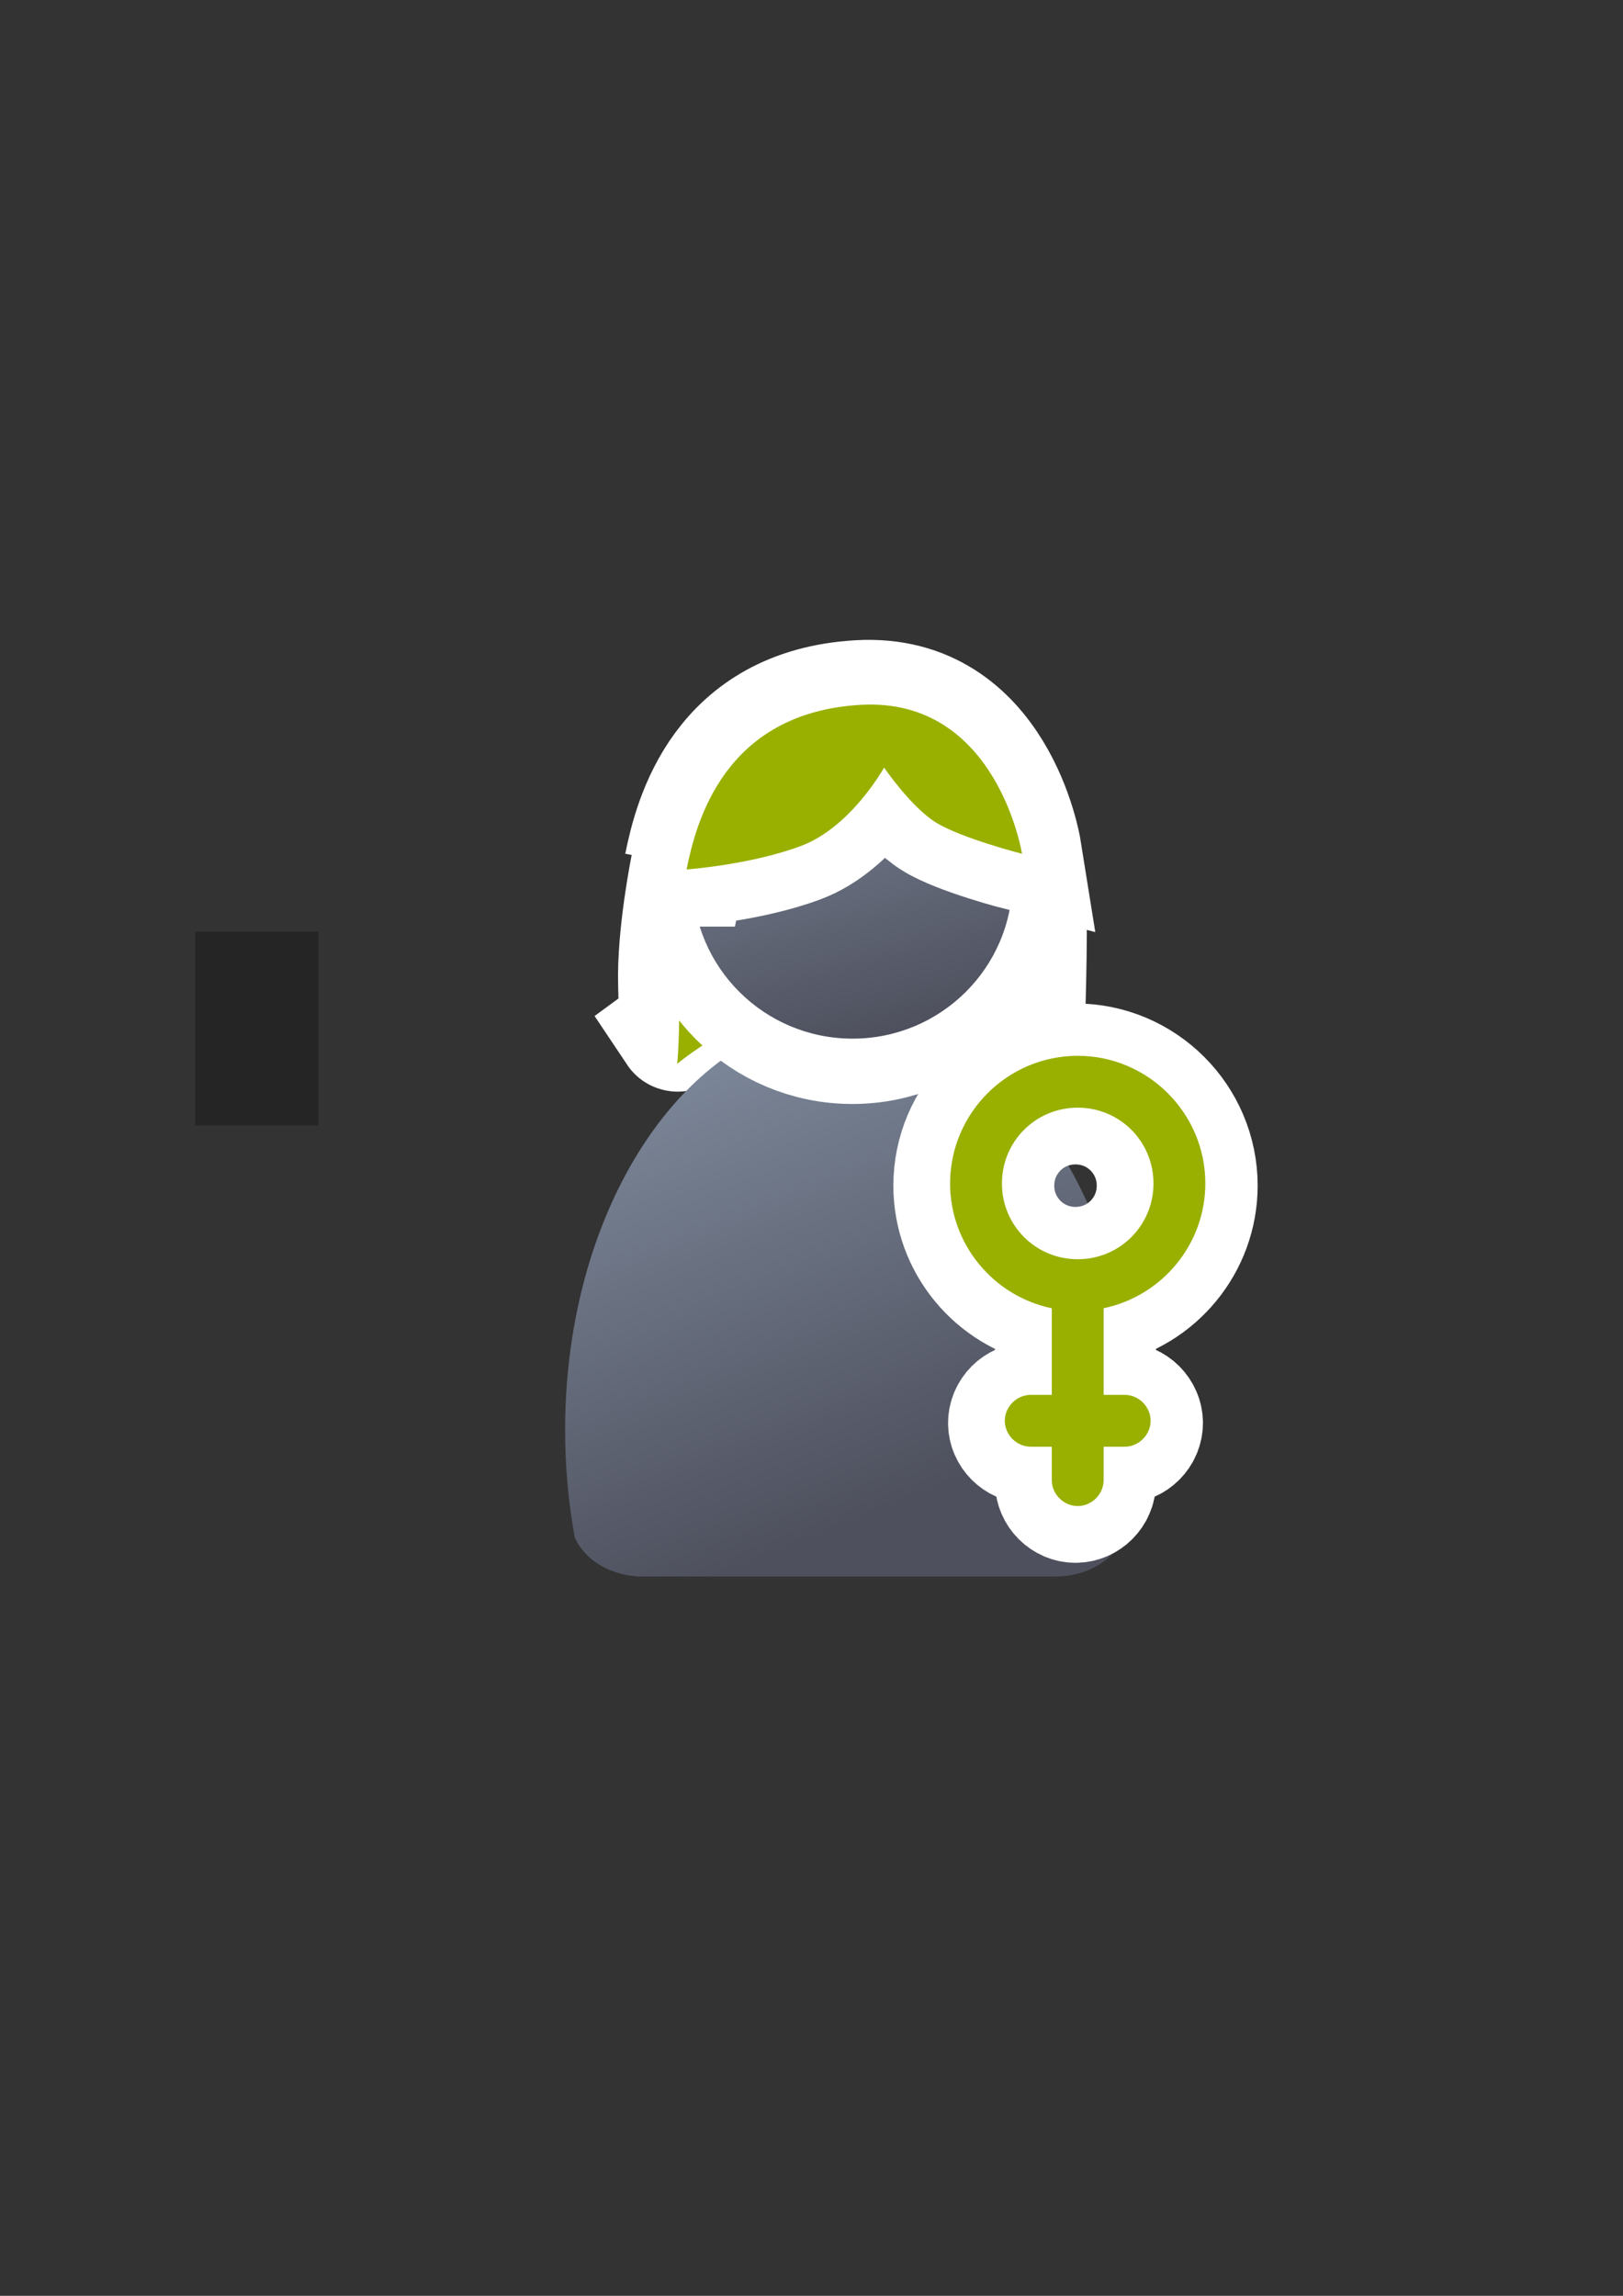 <?xml version="1.0" encoding="UTF-8" standalone="no"?>
<!-- Created with Inkscape (http://www.inkscape.org/) -->
<svg xmlns:dc="http://purl.org/dc/elements/1.1/" xmlns:cc="http://creativecommons.org/ns#" xmlns:rdf="http://www.w3.org/1999/02/22-rdf-syntax-ns#" xmlns:svg="http://www.w3.org/2000/svg" xmlns="http://www.w3.org/2000/svg" xmlns:xlink="http://www.w3.org/1999/xlink" xmlns:sodipodi="http://sodipodi.sourceforge.net/DTD/sodipodi-0.dtd" xmlns:inkscape="http://www.inkscape.org/namespaces/inkscape" width="210mm" height="297mm" viewBox="0 0 744.094 1052.362" id="svg2" version="1.1" inkscape:version="0.91 r13725" inkscape:export-xdpi="4" inkscape:export-ydpi="4">
  <rect x="0" y="0" width="744.094" height="1052.362" fill="#333333" stroke="none"/>
  <defs id="defs4">
    <linearGradient inkscape:collect="always" id="linearGradient4254">
      <stop style="stop-color:#7a8597;stop-opacity:1" offset="0" id="stop4256"/>
      <stop style="stop-color:#4e505d;stop-opacity:1" offset="1" id="stop4258"/>
    </linearGradient>
    <linearGradient id="linearGradient2224">
      <stop id="stop2226" offset="0" style="stop-color:#7c7c7c;stop-opacity:1;"/>
      <stop id="stop2228" offset="1" style="stop-color:#b8b8b8;stop-opacity:1;"/>
    </linearGradient>
    <linearGradient id="linearGradient15218">
      <stop id="stop15220" offset="0" style="stop-color:#eeeeef;stop-opacity:1;"/>
      <stop id="stop2736" offset="0.599" style="stop-color:#d3d7cf;stop-opacity:1;"/>
      <stop id="stop2738" offset="0.828" style="stop-color:#ffffff;stop-opacity:1;"/>
      <stop id="stop15222" offset="1" style="stop-color:#d3d7cf;stop-opacity:1;"/>
    </linearGradient>
    <pattern y="0" x="0" height="6" width="6" patternUnits="userSpaceOnUse" id="EMFhbasepattern"/>
    <pattern y="0" x="0" height="6" width="6" patternUnits="userSpaceOnUse" id="EMFhbasepattern-5"/>
    <linearGradient inkscape:collect="always" xlink:href="#linearGradient4254" id="linearGradient4260" x1="380.01" y1="330.406" x2="414.616" y2="457.181" gradientUnits="userSpaceOnUse" gradientTransform="translate(0.37,-0.395)"/>
    <linearGradient inkscape:collect="always" xlink:href="#linearGradient4254" id="linearGradient4268" x1="358.431" y1="465.731" x2="429.966" y2="644.629" gradientUnits="userSpaceOnUse"/>
    <linearGradient inkscape:collect="always" xlink:href="#linearGradient4254" id="linearGradient4260-4" x1="380.01" y1="330.406" x2="414.616" y2="457.181" gradientUnits="userSpaceOnUse" gradientTransform="translate(0.27,1.422)"/>
  </defs>
  <sodipodi:namedview id="base" pagecolor="#ffffff" bordercolor="#666666" borderopacity="1.0" inkscape:pageopacity="0.0" inkscape:pageshadow="2" inkscape:zoom="0.25" inkscape:cx="-1287.7365" inkscape:cy="481.44434" inkscape:document-units="px" inkscape:current-layer="layer1" showgrid="false" showguides="true" inkscape:guide-bbox="true" inkscape:window-width="1366" inkscape:window-height="721" inkscape:window-x="-4" inkscape:window-y="-4" inkscape:window-maximized="1">
    <sodipodi:guide position="315.536,730.179" orientation="0,1" id="guide3338"/>
    <sodipodi:guide position="351.25,330.179" orientation="0,1" id="guide3340"/>
    <sodipodi:guide position="189.107,408.839" orientation="1,0" id="guide3344"/>
    <sodipodi:guide position="589.045,468.079" orientation="1,0" id="guide3346"/>
    <inkscape:grid type="xygrid" id="grid3440"/>
    <sodipodi:guide position="589.045,378.302" orientation="1,0" id="guide3411"/>
  </sodipodi:namedview>
  <g inkscape:label="Ebene 1" inkscape:groupmode="layer" id="layer1">
    <g id="g4174" transform="matrix(1.117,0,0,1.117,-48.082,-38.988)">
      <path inkscape:connector-curvature="0" id="path4215-9" d="m 326.906,390.284 c 0,0 -5.791,28.31 -5.147,48.899 0.643,20.589 -0.643,18.659 -0.643,18.659 0,0 34.101,-25.093 72.062,-23.806 37.961,1.287 70.132,23.806 70.132,23.806 0,0 1.287,-37.961 0.643,-55.333 -0.643,-17.372 -6.434,-32.814 -6.434,-32.814 l -41.822,-29.597 -47.612,11.581 z" style="fill:#99b000;fill-rule:evenodd;stroke:#ffffff;stroke-width:50;stroke-linecap:butt;stroke-linejoin:miter;stroke-miterlimit:4;stroke-dasharray:none;stroke-opacity:1"/>
      <path sodipodi:nodetypes="cscscscccc" inkscape:connector-curvature="0" id="path4215" d="m 326.775,390.421 c 0,0 -5.791,28.31 -5.147,48.899 0.643,20.589 -0.643,32.159 -0.643,32.159 0,0 35.101,-29.593 73.062,-28.306 37.961,1.287 70.882,29.306 70.882,29.306 0,0 -0.463,-52.461 -1.107,-69.833 -0.643,-17.372 -6.434,-32.814 -6.434,-32.814 l -41.822,-29.597 -47.612,11.581 z" style="fill:#99b000;fill-rule:evenodd;stroke:none;stroke-width:1px;stroke-linecap:butt;stroke-linejoin:miter;stroke-opacity:1"/>
      <path sodipodi:nodetypes="cccsccccccscsc" inkscape:connector-curvature="0" id="path2176" d="m 354.643,460.416 c -0.117,0.104 -0.224,0.216 -0.346,0.316 l -6.543,3.545 c -42.676,25.281 -72.762,86.259 -72.762,157.469 0,15.295 1.395,30.114 3.998,44.213 3.861,8.637 13.562,14.968 25.186,15.795 l 0,0.096 172.762,0 0,-0.008 c 13.046,-0.184 24.035,-7.283 27.727,-17.016 2.47,-13.759 3.791,-28.194 3.791,-43.08 0,-74.549 -32.977,-137.884 -78.852,-160.785 -10.953,6.149 -23.578,9.678 -37.004,9.678 -13.817,10e-6 -26.787,-3.737 -37.957,-10.223 z" style="fill:url(#linearGradient4268);fill-opacity:1;stroke:none;stroke-width:41.152;stroke-linecap:round;stroke-linejoin:round;stroke-opacity:1"/>
      <ellipse ry="65.293" rx="65.647" cx="392.88" cy="397.655" id="circle2187-6-7" style="fill:url(#linearGradient4260-4);fill-opacity:1;stroke:#ffffff;stroke-width:50;stroke-miterlimit:4;stroke-dasharray:none;stroke-opacity:1"/>
      <ellipse ry="65.293" rx="65.647" cx="392.98" cy="395.838" id="circle2187-6" style="fill:url(#linearGradient4260);fill-opacity:1;stroke:none;stroke-width:14;stroke-miterlimit:4;stroke-dasharray:none;stroke-opacity:1"/>
      <path inkscape:connector-curvature="0" id="path4213-2" d="m 324.202,390.158 c 0,0 26.38,-1.93 46.969,-9.651 20.589,-7.721 34.101,-32.171 34.101,-32.171 0,0 10.938,16.085 21.233,22.519 10.295,6.434 35.388,12.868 35.388,12.868 0,0 -10.295,-64.341 -66.271,-61.124 -55.977,3.217 -67.558,48.256 -71.419,67.558 z" style="fill:#99b000;fill-rule:evenodd;stroke:#ffffff;stroke-width:50;stroke-linecap:butt;stroke-linejoin:miter;stroke-miterlimit:4;stroke-dasharray:none;stroke-opacity:1"/>
      <path inkscape:connector-curvature="0" id="path4213" d="m 324.845,391.708 c 0,0 26.38,-1.93 46.969,-9.651 20.589,-7.721 34.101,-32.171 34.101,-32.171 0,0 10.938,16.085 21.233,22.519 10.295,6.434 35.388,12.868 35.388,12.868 0,0 -10.295,-64.341 -66.271,-61.124 -55.977,3.217 -67.558,48.256 -71.419,67.558 z" style="fill:#99b000;fill-rule:evenodd;stroke:none;stroke-width:1px;stroke-linecap:butt;stroke-linejoin:miter;stroke-opacity:1"/>
    </g>
    <flowRoot xml:space="preserve" id="flowRoot4169" style="font-style:normal;font-weight:normal;font-size:40px;line-height:125%;font-family:sans-serif;letter-spacing:0px;word-spacing:0px;fill:#252525;fill-opacity:1;stroke:none;stroke-width:1px;stroke-linecap:butt;stroke-linejoin:miter;stroke-opacity:1"><flowRegion id="flowRegion4171"><rect id="rect4173" width="56.433" height="88.789" x="89.541" y="427.08"/></flowRegion><flowPara id="flowPara4175"/></flowRoot>    <rect style="fill:none;fill-rule:evenodd;stroke:none;stroke-width:1px;stroke-linecap:butt;stroke-linejoin:miter;stroke-opacity:1" id="rect3336" width="400" height="400" x="189.145" y="322.27" inkscape:export-xdpi="4.9499998" inkscape:export-ydpi="4.9499998"/>
    <path style="color:#252525;font-style:normal;font-variant:normal;font-weight:normal;font-stretch:normal;font-size:medium;line-height:normal;font-family:sans-serif;text-indent:0;text-align:start;text-decoration:none;text-decoration-line:none;text-decoration-style:solid;text-decoration-color:#252525;letter-spacing:normal;word-spacing:normal;text-transform:none;direction:ltr;block-progression:tb;writing-mode:lr-tb;baseline-shift:baseline;text-anchor:start;white-space:normal;clip-rule:nonzero;display:inline;overflow:visible;visibility:visible;opacity:1;isolation:auto;mix-blend-mode:normal;color-interpolation:sRGB;color-interpolation-filters:linearRGB;solid-color:#252525;solid-opacity:1;fill:#99b000;fill-opacity:1;fill-rule:nonzero;stroke:#ffffff;stroke-width:50;stroke-linecap:square;stroke-linejoin:round;stroke-miterlimit:4;stroke-dasharray:none;stroke-dashoffset:0;stroke-opacity:1;color-rendering:auto;image-rendering:auto;shape-rendering:auto;text-rendering:auto;enable-background:accumulate" d="m 493.084,484.977 c -32.219,0 -58.508,26.291 -58.508,58.51 l 0,0.002 c 0.008,27.962 19.883,51.661 46.623,57.215 l 0,39.688 -9.656,0 c -6.446,0 -11.885,5.439 -11.885,11.885 0,6.446 5.439,11.887 11.885,11.887 l 9.656,0 0,15.314 c 0,6.446 5.439,11.885 11.885,11.885 6.446,0 11.887,-5.439 11.887,-11.885 l 0,-15.314 9.656,0 c 6.446,0 11.885,-5.441 11.885,-11.887 0,-6.446 -5.439,-11.885 -11.885,-11.885 l -9.656,0 0,-39.717 c 26.728,-5.551 46.598,-29.231 46.623,-57.18 l 0,-0.008 c 0,-32.219 -26.291,-58.51 -58.51,-58.51 z m 0,23.771 c 19.28,0 34.74,15.458 34.74,34.738 0,19.28 -15.46,34.738 -34.74,34.738 -19.28,0 -34.738,-15.458 -34.738,-34.738 0,-19.28 15.458,-34.738 34.738,-34.738 z" id="path4171-4-7" inkscape:connector-curvature="0" sodipodi:nodetypes="cscccssscssscssscccsccsssss"/>
    <path style="color:#252525;font-style:normal;font-variant:normal;font-weight:normal;font-stretch:normal;font-size:medium;line-height:normal;font-family:sans-serif;text-indent:0;text-align:start;text-decoration:none;text-decoration-line:none;text-decoration-style:solid;text-decoration-color:#252525;letter-spacing:normal;word-spacing:normal;text-transform:none;direction:ltr;block-progression:tb;writing-mode:lr-tb;baseline-shift:baseline;text-anchor:start;white-space:normal;clip-rule:nonzero;display:inline;overflow:visible;visibility:visible;opacity:1;isolation:auto;mix-blend-mode:normal;color-interpolation:sRGB;color-interpolation-filters:linearRGB;solid-color:#252525;solid-opacity:1;fill:#99b000;fill-opacity:1;fill-rule:nonzero;stroke:none;stroke-width:16;stroke-linecap:square;stroke-linejoin:round;stroke-miterlimit:4;stroke-dasharray:none;stroke-dashoffset:0;stroke-opacity:1;color-rendering:auto;image-rendering:auto;shape-rendering:auto;text-rendering:auto;enable-background:accumulate" d="m 494.096,483.965 c -32.219,0 -58.508,26.291 -58.508,58.51 l 0,0.002 c 0.008,27.962 19.883,51.661 46.623,57.215 l 0,39.688 -9.656,0 c -6.446,0 -11.885,5.439 -11.885,11.885 0,6.446 5.439,11.887 11.885,11.887 l 9.656,0 0,15.314 c 0,6.446 5.439,11.885 11.885,11.885 6.446,0 11.887,-5.439 11.887,-11.885 l 0,-15.314 9.656,0 c 6.446,0 11.885,-5.441 11.885,-11.887 0,-6.446 -5.439,-11.885 -11.885,-11.885 l -9.656,0 0,-39.717 c 26.728,-5.551 46.598,-29.231 46.623,-57.18 l 0,-0.008 c 0,-32.219 -26.291,-58.51 -58.51,-58.51 z m 0,23.771 c 19.28,0 34.74,15.458 34.74,34.738 0,19.28 -15.46,34.738 -34.74,34.738 -19.28,0 -34.738,-15.458 -34.738,-34.738 0,-19.28 15.458,-34.738 34.738,-34.738 z" id="path4171-4" inkscape:connector-curvature="0" sodipodi:nodetypes="cscccssscssscssscccsccsssss"/>
  </g>
</svg>
